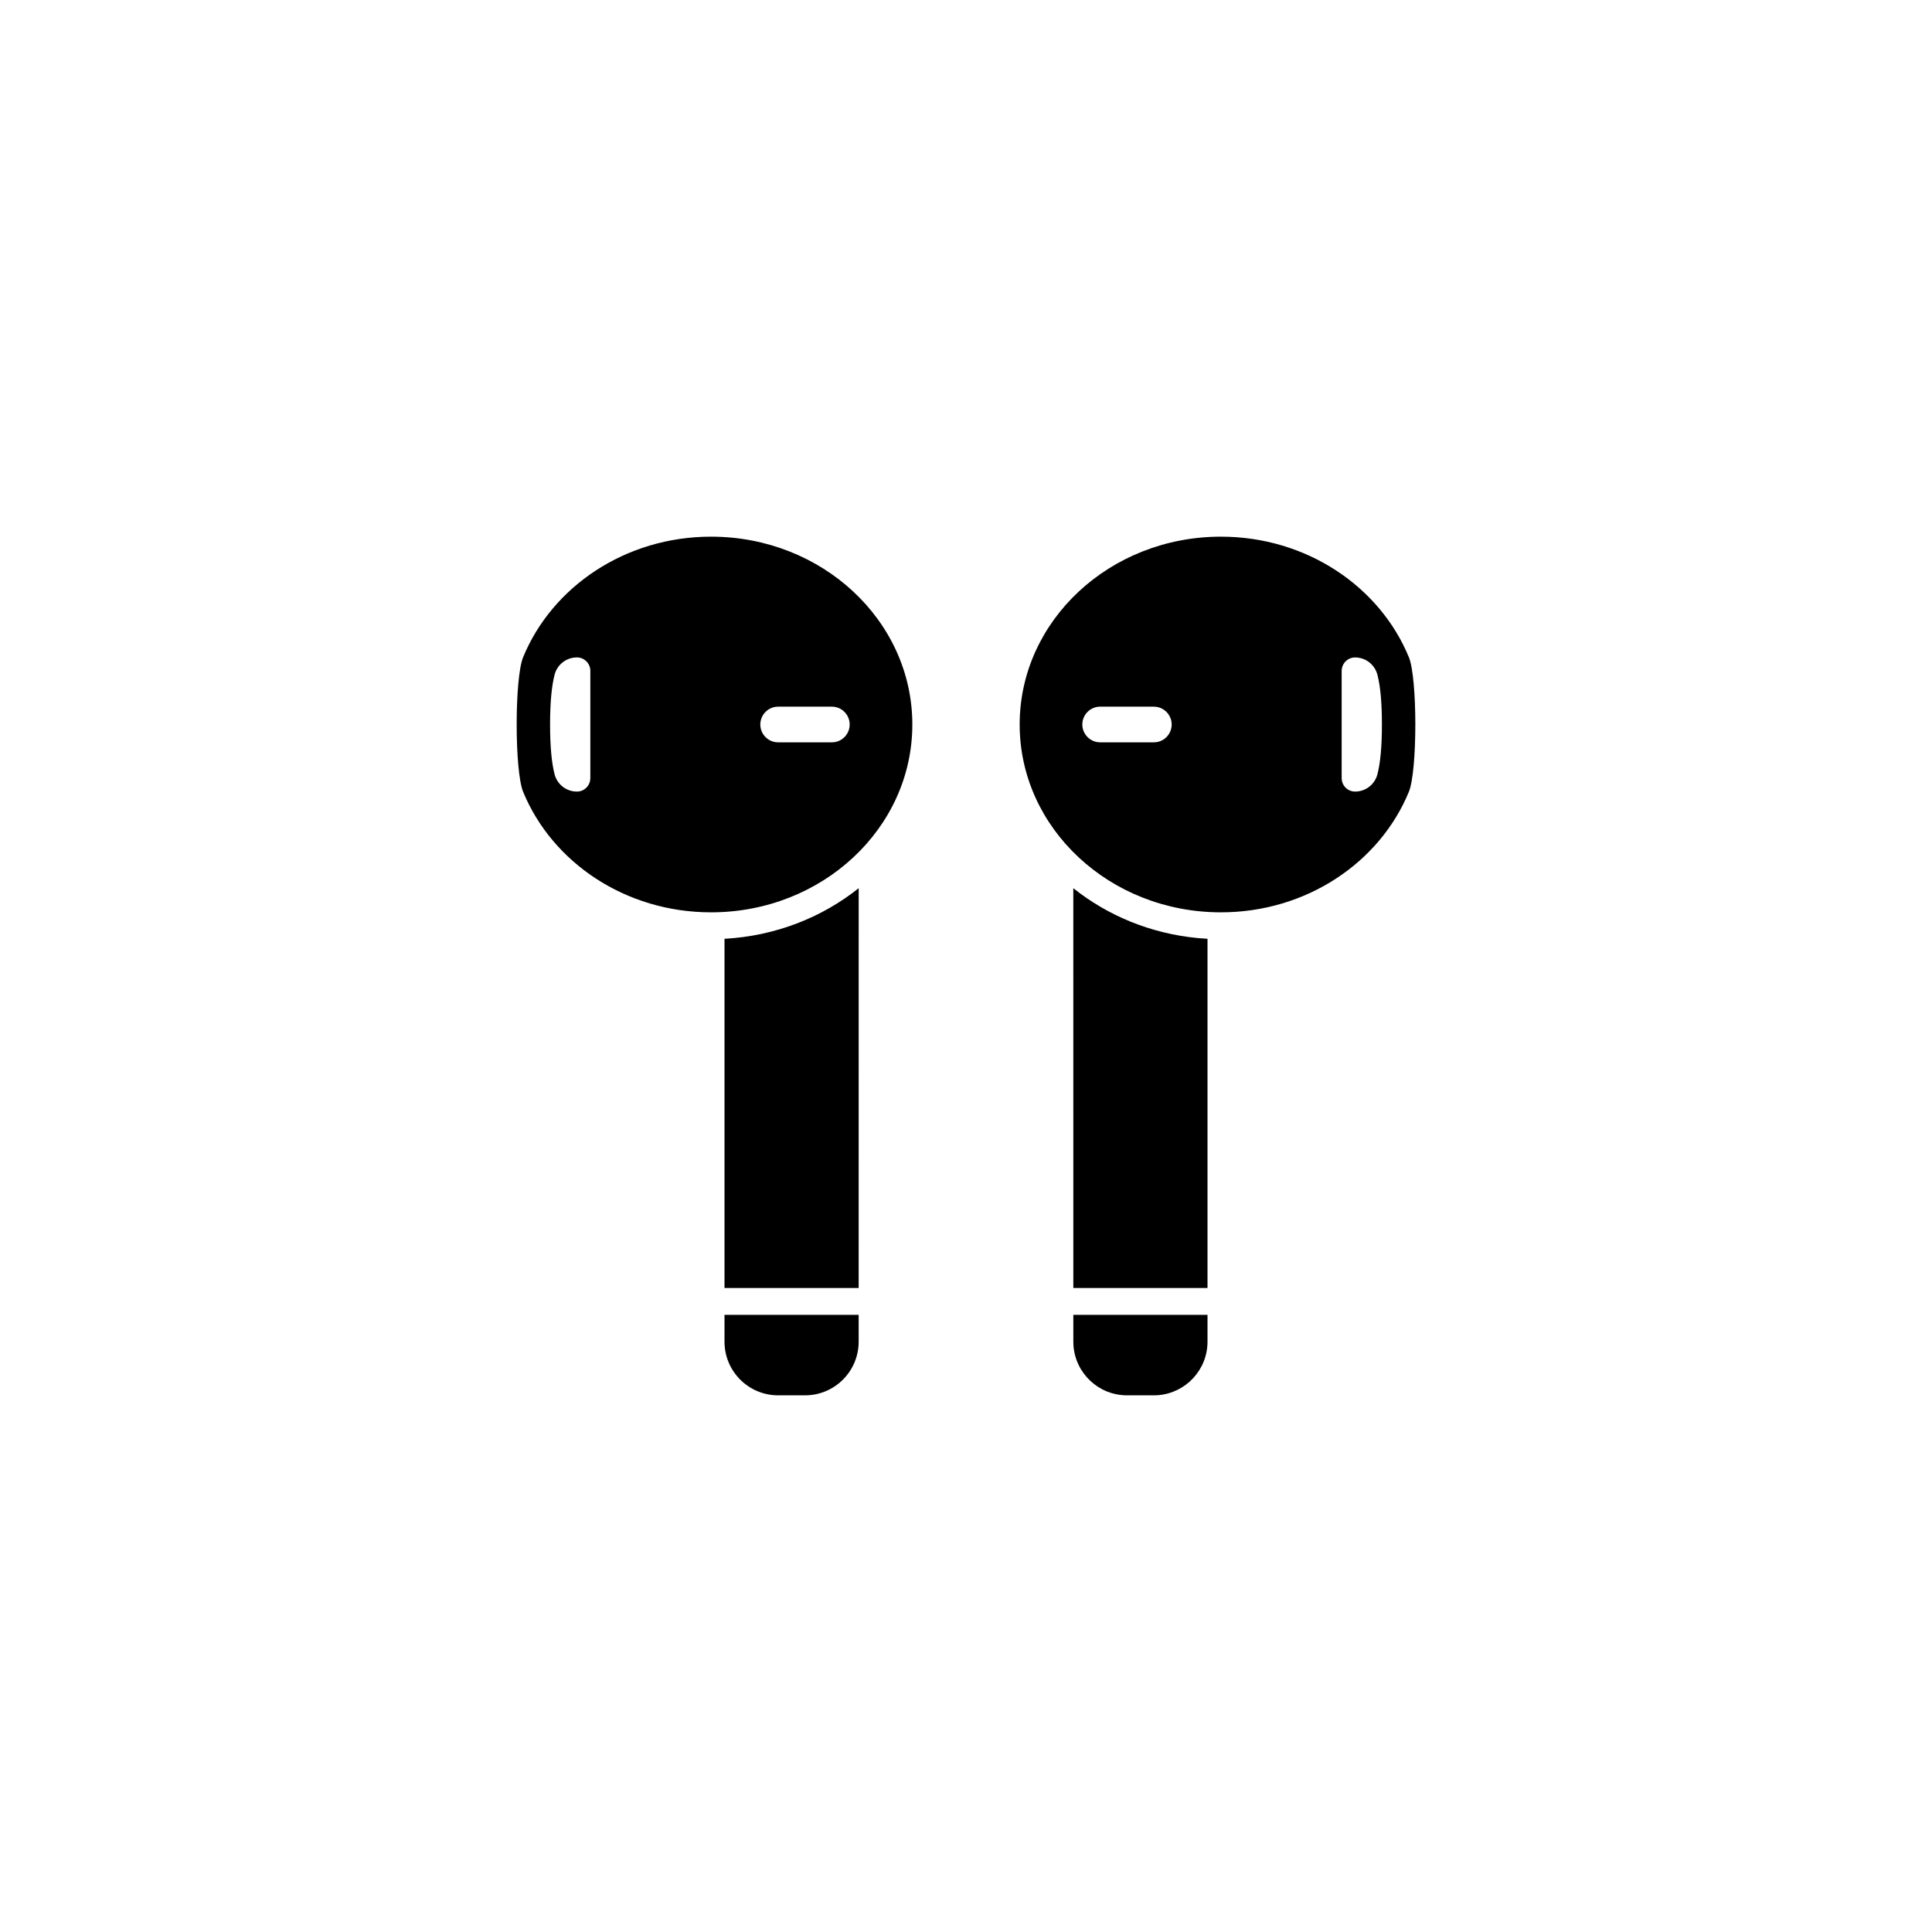 <?xml version="1.0" encoding="UTF-8" standalone="no"?>
<!DOCTYPE svg PUBLIC "-//W3C//DTD SVG 1.1//EN" "http://www.w3.org/Graphics/SVG/1.1/DTD/svg11.dtd">
<svg xmlns="http://www.w3.org/2000/svg" xmlns:xlink="http://www.w3.org/1999/xlink" version="1.1" width="72pt" height="72pt" viewBox="0 0 72 72">
<g enable-background="new">
<clipPath id="cp0">
<path transform="matrix(1,0,0,-1,0,72)" d="M 32 23 L 32 22 C 32 20.895 31.105 20 30 20 L 29 20 C 27.895 20 27 20.895 27 22 L 27 23 L 32 23 Z M 45 23 L 45 22 C 45 20.946 44.184 20.082 43.149 20.005 L 43 20 L 42 20 C 40.946 20 40.082 20.816 40.005 21.851 L 40 22 L 40 23 L 45 23 Z M 32.001 38.9 L 32 24 L 27 24 L 27 37.014 C 28.899 37.118 30.635 37.809 32.001 38.9 Z M 39.999 38.9 C 41.28 37.877 42.885 37.206 44.646 37.04 L 45 37.014 L 45 24 L 40 24 L 39.999 38.9 Z M 26.5 52 C 30.642 52 34 48.866 34 45 C 34 41.134 30.642 38 26.5 38 C 23.304 38 20.575 39.865 19.495 42.493 C 19.175 43.272 19.175 46.726 19.494 47.504 C 20.573 50.133 23.303 52 26.5 52 Z M 45.5 52 C 48.697 52 51.427 50.133 52.506 47.504 C 52.825 46.726 52.825 43.272 52.505 42.493 C 51.425 39.865 48.696 38 45.5 38 C 41.358 38 38 41.134 38 45 C 38 48.866 41.358 52 45.5 52 Z M 21.5 47.5 L 21.384 47.492 C 21.043 47.446 20.757 47.198 20.668 46.857 C 20.556 46.425 20.5 45.806 20.5 45 C 20.5 44.194 20.556 43.575 20.668 43.143 C 20.757 42.802 21.043 42.554 21.384 42.508 L 21.5 42.5 L 21.59 42.508 C 21.794 42.545 21.955 42.706 21.992 42.91 L 22 43 L 22 47 C 22 47.276 21.776 47.5 21.5 47.5 Z M 50.5 47.5 C 50.255 47.5 50.05 47.323 50.008 47.09 L 50 47 L 50 43 L 50.008 42.91 C 50.04 42.735 50.163 42.592 50.326 42.531 L 50.41 42.508 L 50.5 42.5 L 50.616 42.508 C 50.957 42.554 51.243 42.802 51.332 43.143 C 51.444 43.575 51.5 44.194 51.5 45 C 51.5 45.806 51.444 46.425 51.332 46.857 C 51.253 47.16 51.018 47.39 50.727 47.469 L 50.616 47.492 L 50.5 47.5 Z M 31 45.665 L 29 45.665 L 28.902 45.658 C 28.581 45.61 28.335 45.334 28.335 45 C 28.335 44.666 28.581 44.39 28.902 44.342 L 29 44.335 L 31 44.335 L 31.098 44.342 C 31.419 44.39 31.665 44.666 31.665 45 C 31.665 45.367 31.367 45.665 31 45.665 Z M 43 45.665 L 41 45.665 C 40.633 45.665 40.335 45.367 40.335 45 C 40.335 44.7 40.534 44.446 40.808 44.363 L 40.902 44.342 L 41 44.335 L 43 44.335 L 43.098 44.342 C 43.419 44.39 43.665 44.666 43.665 45 C 43.665 45.3 43.466 45.554 43.192 45.637 L 43.098 45.658 L 43 45.665 Z " fill-rule="evenodd"/>
</clipPath>
<g clip-path="url(#cp0)">
<path transform="matrix(1,0,0,-1,0,72)" d="M 14.255 57 L 57.745 57 L 57.745 15 L 14.255 15 Z "/>
</g>
</g>
</svg>
